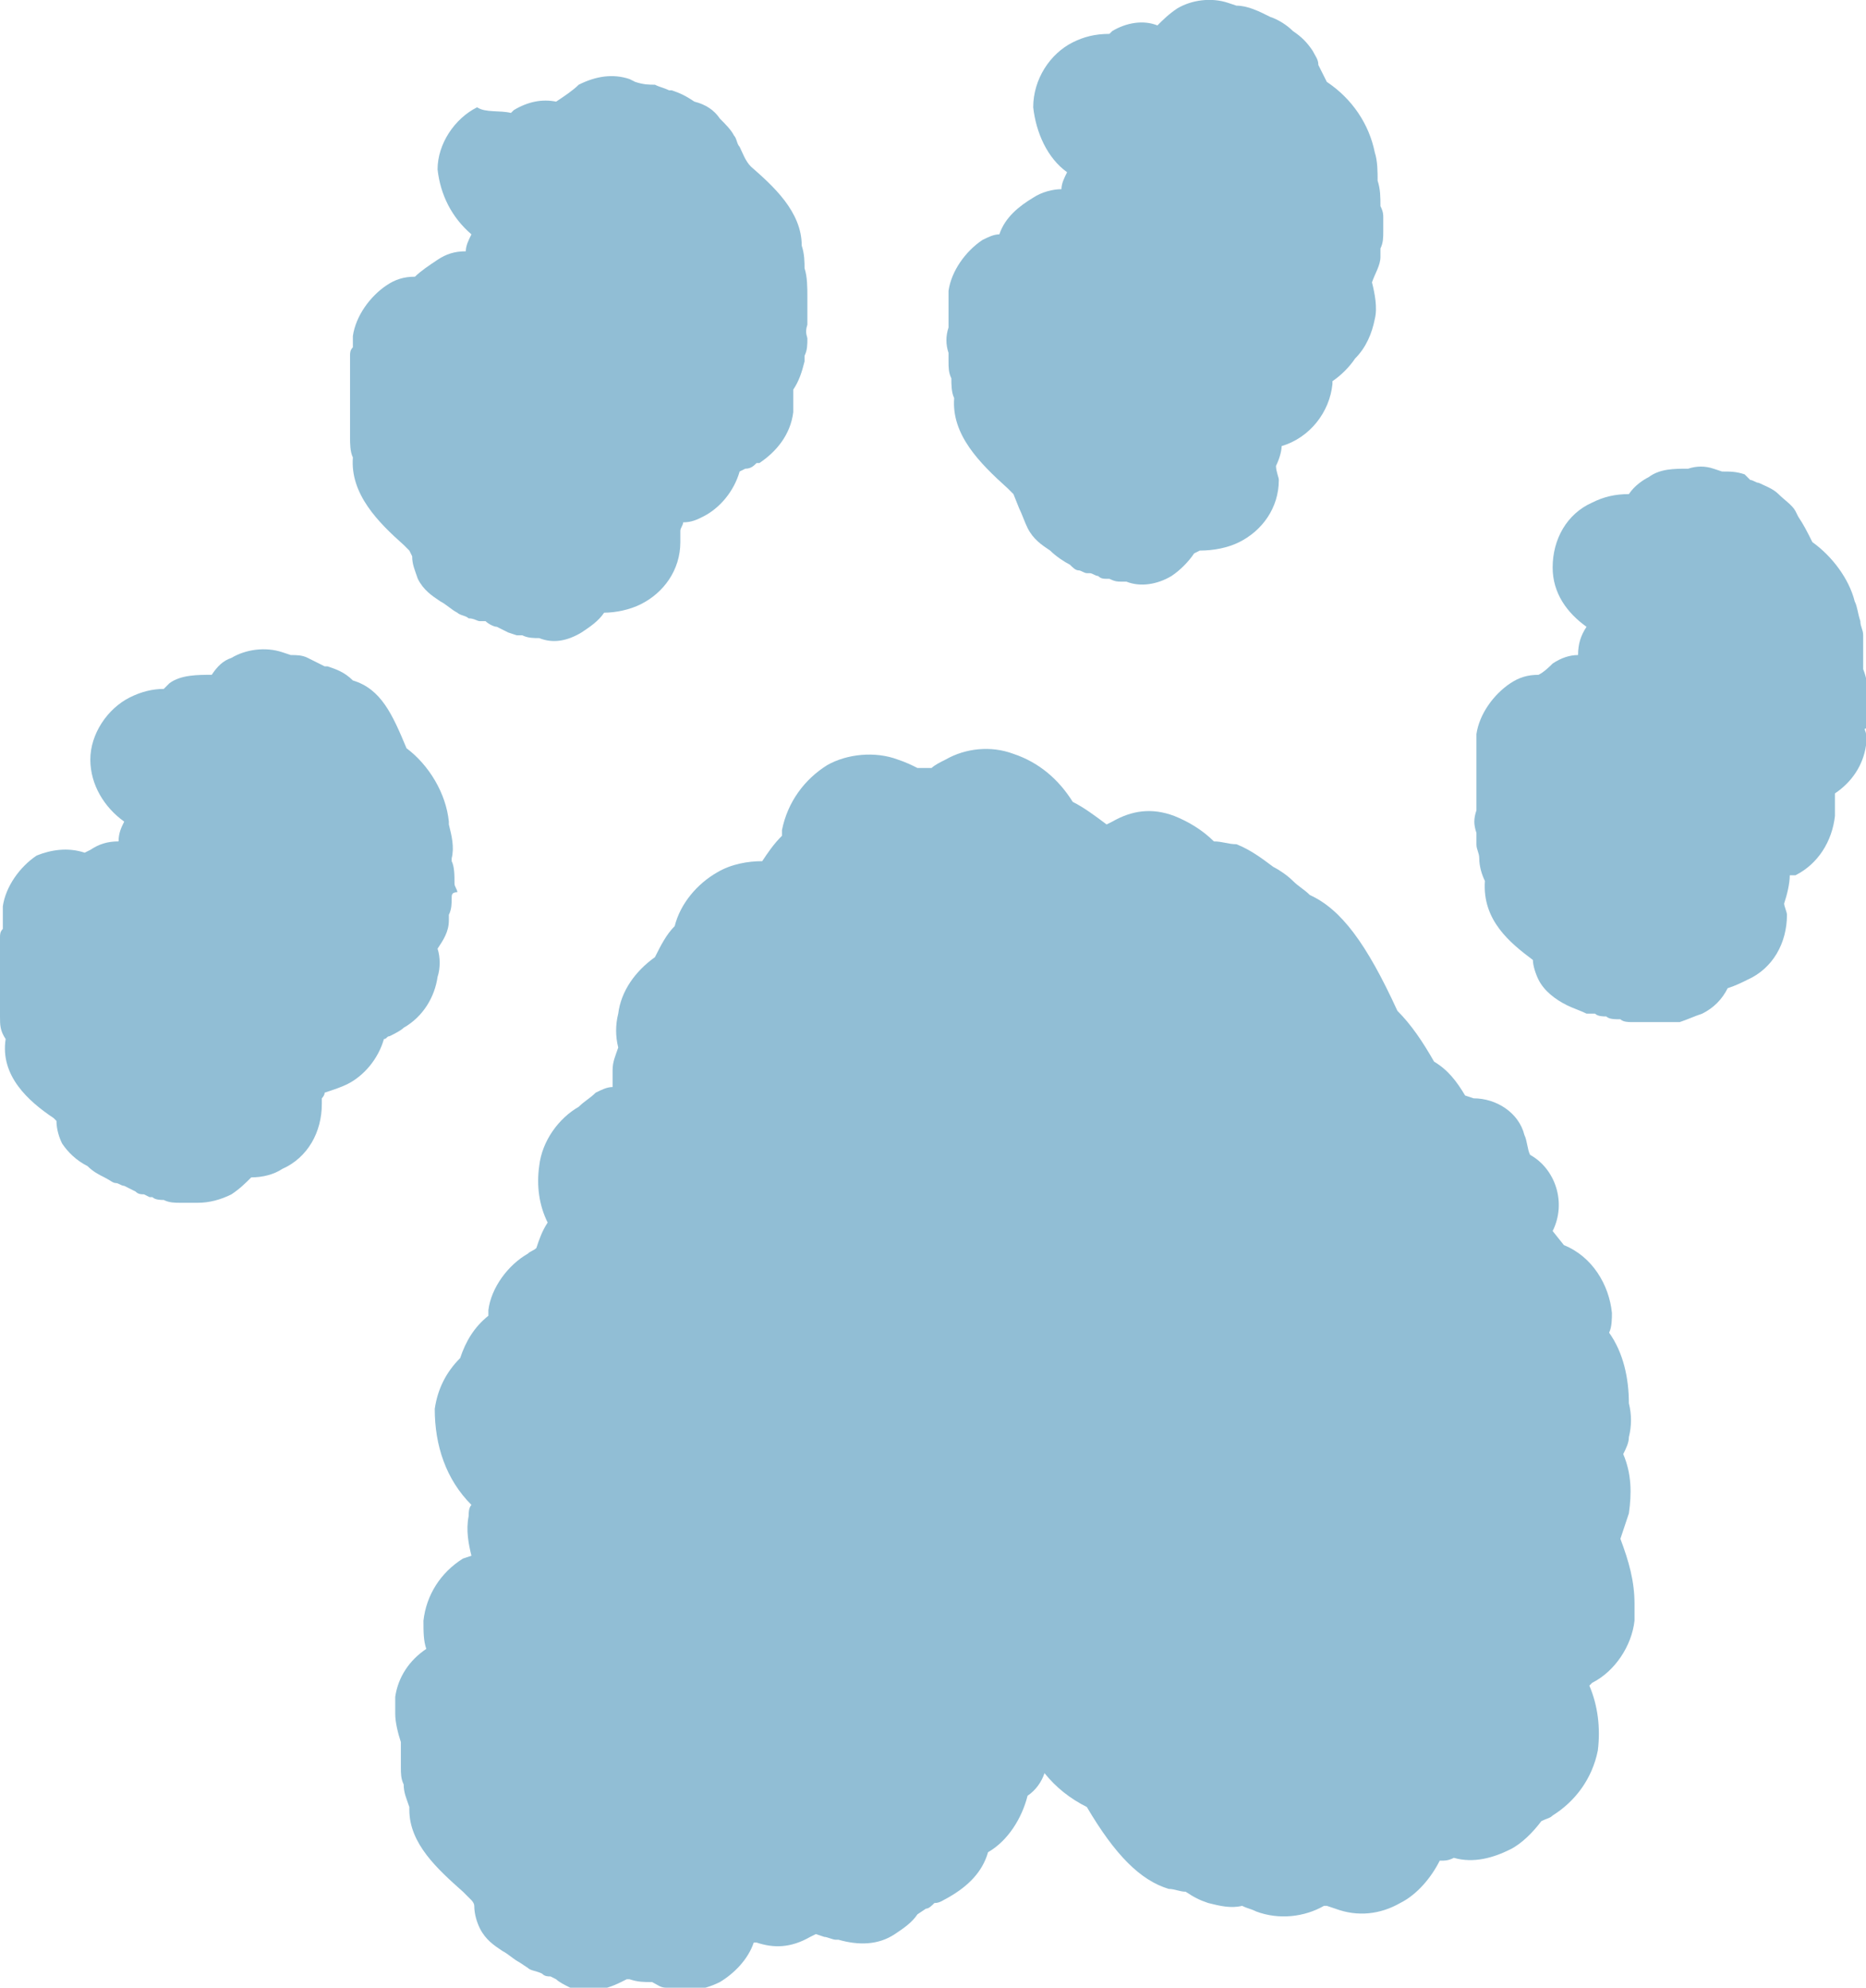<?xml version="1.0" encoding="utf-8"?>
<!-- Generator: Adobe Illustrator 24.3.0, SVG Export Plug-In . SVG Version: 6.00 Build 0)  -->
<svg version="1.1" id="Layer_1" xmlns="http://www.w3.org/2000/svg" xmlns:xlink="http://www.w3.org/1999/xlink" x="0px" y="0px"
	 viewBox="0 0 66.1 70.4" style="enable-background:new 0 0 66.1 70.4;" xml:space="preserve">
<style type="text/css">
	.st0{fill:#91BED5;}
</style>
<g id="Layer_2_1_">
	<g id="Paws">
		<g id="paths">
			<path class="st0" d="M16,31.8c0,0.2,0,0.4-0.1,0.6c0,0.1,0,0.2,0,0.2c0,0.4-0.2,0.7-0.4,1c0.1,0.3,0.1,0.7,0,1
				c-0.1,0.7-0.5,1.4-1.2,1.8c-0.1,0.1-0.3,0.2-0.5,0.3c-0.1,0-0.1,0.1-0.2,0.1c-0.2,0.7-0.7,1.3-1.3,1.6c-0.2,0.1-0.5,0.2-0.8,0.3
				c0,0.1-0.1,0.2-0.1,0.2c0,0.1,0,0.2,0,0.2c0,1-0.5,1.9-1.4,2.3c-0.3,0.2-0.7,0.3-1.1,0.3c-0.2,0.2-0.4,0.4-0.7,0.6
				c-0.4,0.2-0.8,0.3-1.2,0.3H6.8c-0.1,0-0.3,0-0.4,0c-0.2,0-0.4,0-0.6-0.1c-0.1,0-0.3,0-0.4-0.1H5.3l-0.2-0.1c-0.1,0-0.2,0-0.3-0.1
				L4.4,42v0c-0.1,0-0.2-0.1-0.3-0.1c-0.1,0-0.2-0.1-0.4-0.2c-0.2-0.1-0.4-0.2-0.6-0.4c-0.4-0.2-0.7-0.5-0.9-0.8
				C2.1,40.3,2,40,2,39.7l-0.1-0.1C1,39,0,38.1,0.2,36.8C0,36.5,0,36.3,0,36c0-0.1,0-0.3,0-0.5c0-0.1,0-0.2,0-0.3c0-0.2,0-0.5,0-0.7
				v-0.1c0-0.2,0-0.3,0-0.5c0-0.1,0-0.1,0-0.2c0-0.2,0-0.3,0-0.5c0-0.1,0-0.2,0.1-0.3c0-0.1,0-0.2,0-0.3v-0.1v-0.1v-0.2v-0.1
				c0.1-0.7,0.6-1.4,1.2-1.8C1.8,30.1,2.4,30,3,30.2l0.2-0.1c0.3-0.2,0.6-0.3,1-0.3c0-0.3,0.1-0.5,0.2-0.7c-0.7-0.5-1.2-1.3-1.2-2.2
				l0,0c0-0.9,0.6-1.8,1.4-2.2c0.4-0.2,0.8-0.3,1.2-0.3L6,24.2c0.4-0.3,1-0.3,1.5-0.3c0.2-0.3,0.4-0.5,0.7-0.6
				c0.5-0.3,1.2-0.4,1.8-0.2l0.3,0.1c0.2,0,0.4,0,0.6,0.1c0.2,0.1,0.4,0.2,0.6,0.3h0.1c0.3,0.1,0.6,0.2,0.9,0.5
				c1,0.3,1.4,1.2,1.9,2.4c0.8,0.6,1.4,1.6,1.5,2.6v0.1c0.1,0.4,0.2,0.8,0.1,1.2c0,0,0,0,0,0.1c0.1,0.2,0.1,0.5,0.1,0.8
				c0,0.1,0.1,0.2,0.1,0.3C16,31.6,16,31.7,16,31.8z"/>
			<path class="st0" d="M28.6,12c0,0.2,0,0.4-0.1,0.6c0,0.1,0,0.1,0,0.2c-0.1,0.4-0.2,0.7-0.4,1c0,0.3,0,0.6,0,0.8
				c-0.1,0.8-0.6,1.4-1.2,1.8h-0.1c-0.1,0.1-0.2,0.2-0.4,0.2l-0.2,0.1c-0.2,0.7-0.7,1.3-1.3,1.6c-0.2,0.1-0.4,0.2-0.7,0.2
				c0,0.1-0.1,0.2-0.1,0.3c0,0.1,0,0.3,0,0.4c0,1-0.6,1.8-1.4,2.2c-0.4,0.2-0.9,0.3-1.3,0.3c-0.2,0.3-0.5,0.5-0.8,0.7
				c-0.5,0.3-1,0.4-1.5,0.2c-0.2,0-0.4,0-0.6-0.1h-0.2L18,22.4l-0.2-0.1l-0.2-0.1c-0.1,0-0.3-0.1-0.4-0.2H17c-0.1,0-0.2-0.1-0.4-0.1
				c-0.1-0.1-0.3-0.1-0.4-0.2c-0.2-0.1-0.4-0.3-0.6-0.4c-0.3-0.2-0.6-0.4-0.8-0.8c-0.1-0.3-0.2-0.5-0.2-0.8l-0.1-0.2l-0.2-0.2
				c-0.9-0.8-1.9-1.8-1.8-3.1c-0.1-0.2-0.1-0.5-0.1-0.7s0-0.3,0-0.5c0-0.1,0-0.2,0-0.4s0-0.5,0-0.7c0,0,0,0,0-0.1c0-0.2,0-0.3,0-0.5
				c0-0.1,0-0.1,0-0.2c0-0.2,0-0.4,0-0.5s0-0.2,0.1-0.3c0-0.1,0-0.3,0-0.4c0.1-0.7,0.6-1.4,1.2-1.8c0.3-0.2,0.6-0.3,1-0.3
				c0.2-0.2,0.5-0.4,0.8-0.6c0.3-0.2,0.6-0.3,1-0.3c0-0.2,0.1-0.4,0.2-0.6C16,7.7,15.6,6.9,15.5,6c0-0.9,0.6-1.8,1.4-2.2
				C17.2,4,17.7,3.9,18.1,4l0.1-0.1c0.5-0.3,1-0.4,1.5-0.3C20,3.4,20.3,3.2,20.5,3c0.6-0.3,1.2-0.4,1.8-0.2l0.2,0.1
				C22.8,3,23,3,23.2,3c0.2,0.1,0.3,0.1,0.5,0.2h0.1c0.3,0.1,0.5,0.2,0.8,0.4c0.4,0.1,0.7,0.3,0.9,0.6c0.2,0.2,0.4,0.4,0.5,0.6
				c0.1,0.1,0.1,0.3,0.2,0.4c0.1,0.2,0.2,0.5,0.4,0.7c0.8,0.7,1.8,1.6,1.8,2.8l0,0c0.1,0.3,0.1,0.6,0.1,0.8c0.1,0.3,0.1,0.7,0.1,1
				v0.1c0,0.2,0,0.5,0,0.7c0,0.1,0,0.2,0,0.2C28.5,11.8,28.6,11.9,28.6,12z"/>
			<path class="st0" d="M49,8.2c0,0.2,0,0.4-0.1,0.6c0,0.1,0,0.2,0,0.3c0,0.3-0.2,0.6-0.3,0.9c0.1,0.4,0.2,0.9,0.1,1.3
				c-0.1,0.5-0.3,1-0.7,1.4c-0.2,0.3-0.5,0.6-0.8,0.8v0.1c-0.1,1-0.8,1.9-1.8,2.2c0,0.2-0.1,0.5-0.2,0.7c0,0.2,0.1,0.4,0.1,0.5
				c0,1-0.6,1.8-1.4,2.2c-0.4,0.2-0.9,0.3-1.4,0.3l-0.2,0.1c-0.2,0.3-0.5,0.6-0.8,0.8c-0.5,0.3-1.1,0.4-1.6,0.2h-0.2
				c-0.1,0-0.2,0-0.4-0.1h-0.1c-0.1,0-0.2,0-0.3-0.1c-0.1,0-0.2-0.1-0.3-0.1h-0.1c-0.1,0-0.2-0.1-0.3-0.1S38,20.1,37.9,20
				c-0.2-0.1-0.5-0.3-0.7-0.5c-0.3-0.2-0.6-0.4-0.8-0.8c-0.1-0.2-0.2-0.5-0.3-0.7l-0.2-0.5l-0.2-0.2c-1-0.9-2-1.9-1.9-3.2
				c-0.1-0.2-0.1-0.5-0.1-0.7c-0.1-0.2-0.1-0.4-0.1-0.6c0-0.1,0-0.2,0-0.3c-0.1-0.3-0.1-0.6,0-0.9l0,0c0-0.1,0-0.3,0-0.4
				c0-0.1,0-0.2,0-0.3c0-0.2,0-0.4,0-0.6c0.1-0.7,0.6-1.4,1.2-1.8c0.2-0.1,0.4-0.2,0.6-0.2c0.2-0.6,0.7-1,1.2-1.3
				c0.3-0.2,0.7-0.3,1-0.3c0-0.2,0.1-0.4,0.2-0.6c-0.7-0.5-1.1-1.4-1.2-2.3c0-1,0.6-1.9,1.4-2.3c0.4-0.2,0.8-0.3,1.3-0.3l0.1-0.1
				c0.5-0.3,1.1-0.4,1.6-0.2c0.2-0.2,0.4-0.4,0.7-0.6c0.5-0.3,1.2-0.4,1.8-0.2l0.3,0.1c0.4,0,0.8,0.2,1.2,0.4l0,0
				c0.3,0.1,0.6,0.3,0.8,0.5c0.3,0.2,0.5,0.4,0.7,0.7c0.1,0.2,0.2,0.3,0.2,0.5L47,2.9c0.9,0.6,1.5,1.5,1.7,2.5
				c0.1,0.3,0.1,0.7,0.1,1l0,0c0.1,0.3,0.1,0.6,0.1,0.9C49,7.5,49,7.6,49,7.7C49,7.8,49,8,49,8.2z"/>
			<path class="st0" d="M66.1,26c0,0.1,0,0.3,0,0.4c-0.1,0.7-0.5,1.3-1.1,1.7c0,0.2,0,0.5,0,0.8c-0.1,0.9-0.6,1.7-1.4,2.1h-0.2
				c0,0.3-0.1,0.7-0.2,1c0,0.1,0.1,0.3,0.1,0.4c0,1-0.5,1.9-1.4,2.3c-0.2,0.1-0.4,0.2-0.7,0.3c-0.2,0.4-0.5,0.7-0.9,0.9
				c-0.3,0.1-0.5,0.2-0.8,0.3h-0.2c-0.2,0-0.4,0-0.6,0c-0.2,0-0.4,0-0.6,0h-0.3c-0.1,0-0.3,0-0.4-0.1c-0.2,0-0.4,0-0.5-0.1
				c-0.1,0-0.3,0-0.4-0.1h-0.1l0,0h-0.2c-0.2-0.1-0.5-0.2-0.7-0.3c-0.4-0.2-0.8-0.5-1-0.9c-0.1-0.2-0.2-0.5-0.2-0.7l0,0
				c-0.8-0.6-1.8-1.4-1.7-2.8c-0.1-0.2-0.2-0.5-0.2-0.8c0-0.2-0.1-0.3-0.1-0.5c0-0.1,0-0.3,0-0.4c-0.1-0.3-0.1-0.5,0-0.8
				c0-0.2,0-0.4,0-0.5s0-0.1,0-0.2c0-0.3,0-0.5,0-0.8v-0.1c0-0.2,0-0.4,0-0.5s0-0.2,0-0.2c0-0.1,0-0.3,0-0.4
				c0.1-0.7,0.6-1.4,1.2-1.8c0.3-0.2,0.6-0.3,1-0.3c0.2-0.1,0.4-0.3,0.5-0.4c0.3-0.2,0.6-0.3,0.9-0.3c0-0.4,0.1-0.7,0.3-1
				C55.5,21.7,55,21,55,20.1c0-1,0.5-1.9,1.4-2.3c0.4-0.2,0.8-0.3,1.3-0.3c0.2-0.3,0.5-0.5,0.7-0.6c0.4-0.3,0.9-0.3,1.4-0.3
				c0.3-0.1,0.6-0.1,0.9,0l0.3,0.1c0.3,0,0.5,0,0.8,0.1L62,17l0,0c0.1,0,0.2,0.1,0.3,0.1c0.2,0.1,0.5,0.2,0.7,0.4
				c0.2,0.2,0.5,0.4,0.6,0.6l0.1,0.2c0.2,0.3,0.3,0.5,0.5,0.9c0.7,0.5,1.3,1.3,1.5,2.1c0.1,0.2,0.1,0.4,0.2,0.7
				c0,0.2,0.1,0.3,0.1,0.5c0,0.3,0,0.6,0,0.9c0,0.1,0,0.2,0,0.3c0.2,0.5,0.2,1,0.1,1.5c0,0.2,0,0.4,0,0.6C66,25.8,66.1,25.9,66.1,26
				z"/>
			<path class="st0" d="M57.9,56.8c0,0.2,0,0.4,0,0.6c-0.1,0.9-0.7,1.8-1.5,2.2l-0.1,0.1c0.3,0.7,0.4,1.5,0.3,2.3
				c-0.2,1-0.8,1.8-1.6,2.3c-0.1,0.1-0.2,0.1-0.4,0.2c-0.3,0.4-0.7,0.8-1.1,1c-0.6,0.3-1.3,0.5-2,0.3c-0.2,0.1-0.3,0.1-0.5,0.1
				c-0.3,0.6-0.8,1.2-1.4,1.5c-0.7,0.4-1.5,0.5-2.3,0.2L47,67.5h-0.1c-0.7,0.4-1.6,0.5-2.4,0.2c-0.2-0.1-0.3-0.1-0.5-0.2
				c-0.4,0.1-0.8,0-1.2-0.1c-0.3-0.1-0.5-0.2-0.8-0.4c-0.2,0-0.4-0.1-0.6-0.1c-1-0.3-1.9-1.2-2.9-2.9c-0.6-0.3-1.1-0.7-1.5-1.2
				c-0.1,0.3-0.3,0.6-0.6,0.8c-0.2,0.8-0.7,1.6-1.4,2c-0.2,0.7-0.7,1.2-1.4,1.6c-0.2,0.1-0.3,0.2-0.5,0.2c-0.1,0.1-0.2,0.2-0.3,0.2
				l-0.3,0.2c-0.2,0.3-0.5,0.5-0.8,0.7c-0.6,0.4-1.3,0.4-2,0.2h-0.1c-0.1,0-0.3-0.1-0.4-0.1l-0.3-0.1l-0.2,0.1
				C28,69,27.4,69,26.8,68.8h-0.1c-0.2,0.6-0.7,1.1-1.2,1.4c-0.6,0.3-1.3,0.4-1.9,0.2c-0.2,0-0.3-0.1-0.5-0.2c-0.3,0-0.5,0-0.8-0.1
				h-0.1L22,70.2c-0.6,0.3-1.2,0.4-1.8,0.2c-0.2-0.1-0.4-0.2-0.5-0.3L19.5,70c-0.1,0-0.2,0-0.3-0.1c-0.2-0.1-0.4-0.1-0.5-0.2
				l-0.3-0.2c-0.2-0.1-0.4-0.3-0.6-0.4c-0.3-0.2-0.6-0.4-0.8-0.8c-0.1-0.2-0.2-0.5-0.2-0.8c0-0.1-0.1-0.2-0.1-0.2L16.4,67
				c-0.9-0.8-1.9-1.7-1.9-2.9V64c-0.1-0.3-0.2-0.5-0.2-0.8c-0.1-0.2-0.1-0.4-0.1-0.6c0-0.3,0-0.6,0-0.9l0,0c-0.1-0.3-0.2-0.7-0.2-1
				c0-0.2,0-0.4,0-0.6c0.1-0.7,0.5-1.3,1.1-1.7c-0.1-0.3-0.1-0.6-0.1-1c0.1-0.9,0.6-1.7,1.4-2.2l0.3-0.1c-0.1-0.4-0.2-0.9-0.1-1.4
				c0-0.1,0-0.3,0.1-0.4c-0.9-0.9-1.3-2.1-1.3-3.4c0.1-0.7,0.4-1.3,0.9-1.8c0.2-0.6,0.5-1.1,1-1.5v-0.2c0.1-0.8,0.7-1.6,1.4-2
				c0.1-0.1,0.2-0.1,0.3-0.2c0.1-0.3,0.2-0.6,0.4-0.9c-0.3-0.6-0.4-1.3-0.3-2c0.1-0.9,0.7-1.7,1.4-2.1c0.2-0.2,0.4-0.3,0.6-0.5
				c0.2-0.1,0.4-0.2,0.6-0.2c0-0.2,0-0.4,0-0.6c0-0.3,0.1-0.5,0.2-0.8c-0.1-0.4-0.1-0.8,0-1.2c0.1-0.8,0.6-1.5,1.3-2
				c0.2-0.4,0.4-0.8,0.7-1.1c0.2-0.8,0.8-1.5,1.5-1.9c0.5-0.3,1.1-0.4,1.6-0.4c0.2-0.3,0.4-0.6,0.7-0.9v-0.2c0.2-1,0.8-1.8,1.6-2.3
				c0.7-0.4,1.7-0.5,2.5-0.2c0.3,0.1,0.5,0.2,0.7,0.3H33c0.1-0.1,0.3-0.2,0.5-0.3c0.7-0.4,1.6-0.5,2.4-0.2c0.9,0.3,1.6,0.9,2.1,1.7
				c0.4,0.2,0.8,0.5,1.2,0.8l0.2-0.1c0.7-0.4,1.4-0.5,2.2-0.2c0.5,0.2,1,0.5,1.4,0.9c0.3,0,0.5,0.1,0.8,0.1c0.5,0.2,0.9,0.5,1.3,0.8
				c0.2,0.1,0.5,0.3,0.7,0.5s0.4,0.3,0.6,0.5c1.1,0.5,2,1.7,3.1,4.1c0.5,0.5,0.9,1.1,1.3,1.8l0,0c0.5,0.3,0.8,0.7,1.1,1.2l0.3,0.1
				c0.8,0,1.6,0.5,1.8,1.3c0.1,0.2,0.1,0.5,0.2,0.7c0.9,0.5,1.3,1.7,0.8,2.7l0.4,0.5c1,0.4,1.6,1.4,1.7,2.4c0,0.2,0,0.5-0.1,0.7
				c0.5,0.7,0.7,1.6,0.7,2.5c0.1,0.4,0.1,0.8,0,1.2c0,0.2-0.1,0.4-0.2,0.6c0.3,0.7,0.3,1.4,0.2,2.1c-0.1,0.3-0.2,0.6-0.3,0.9
				C57.7,55.3,57.9,56,57.9,56.8z"/>
		</g>
	</g>
</g>
</svg>
